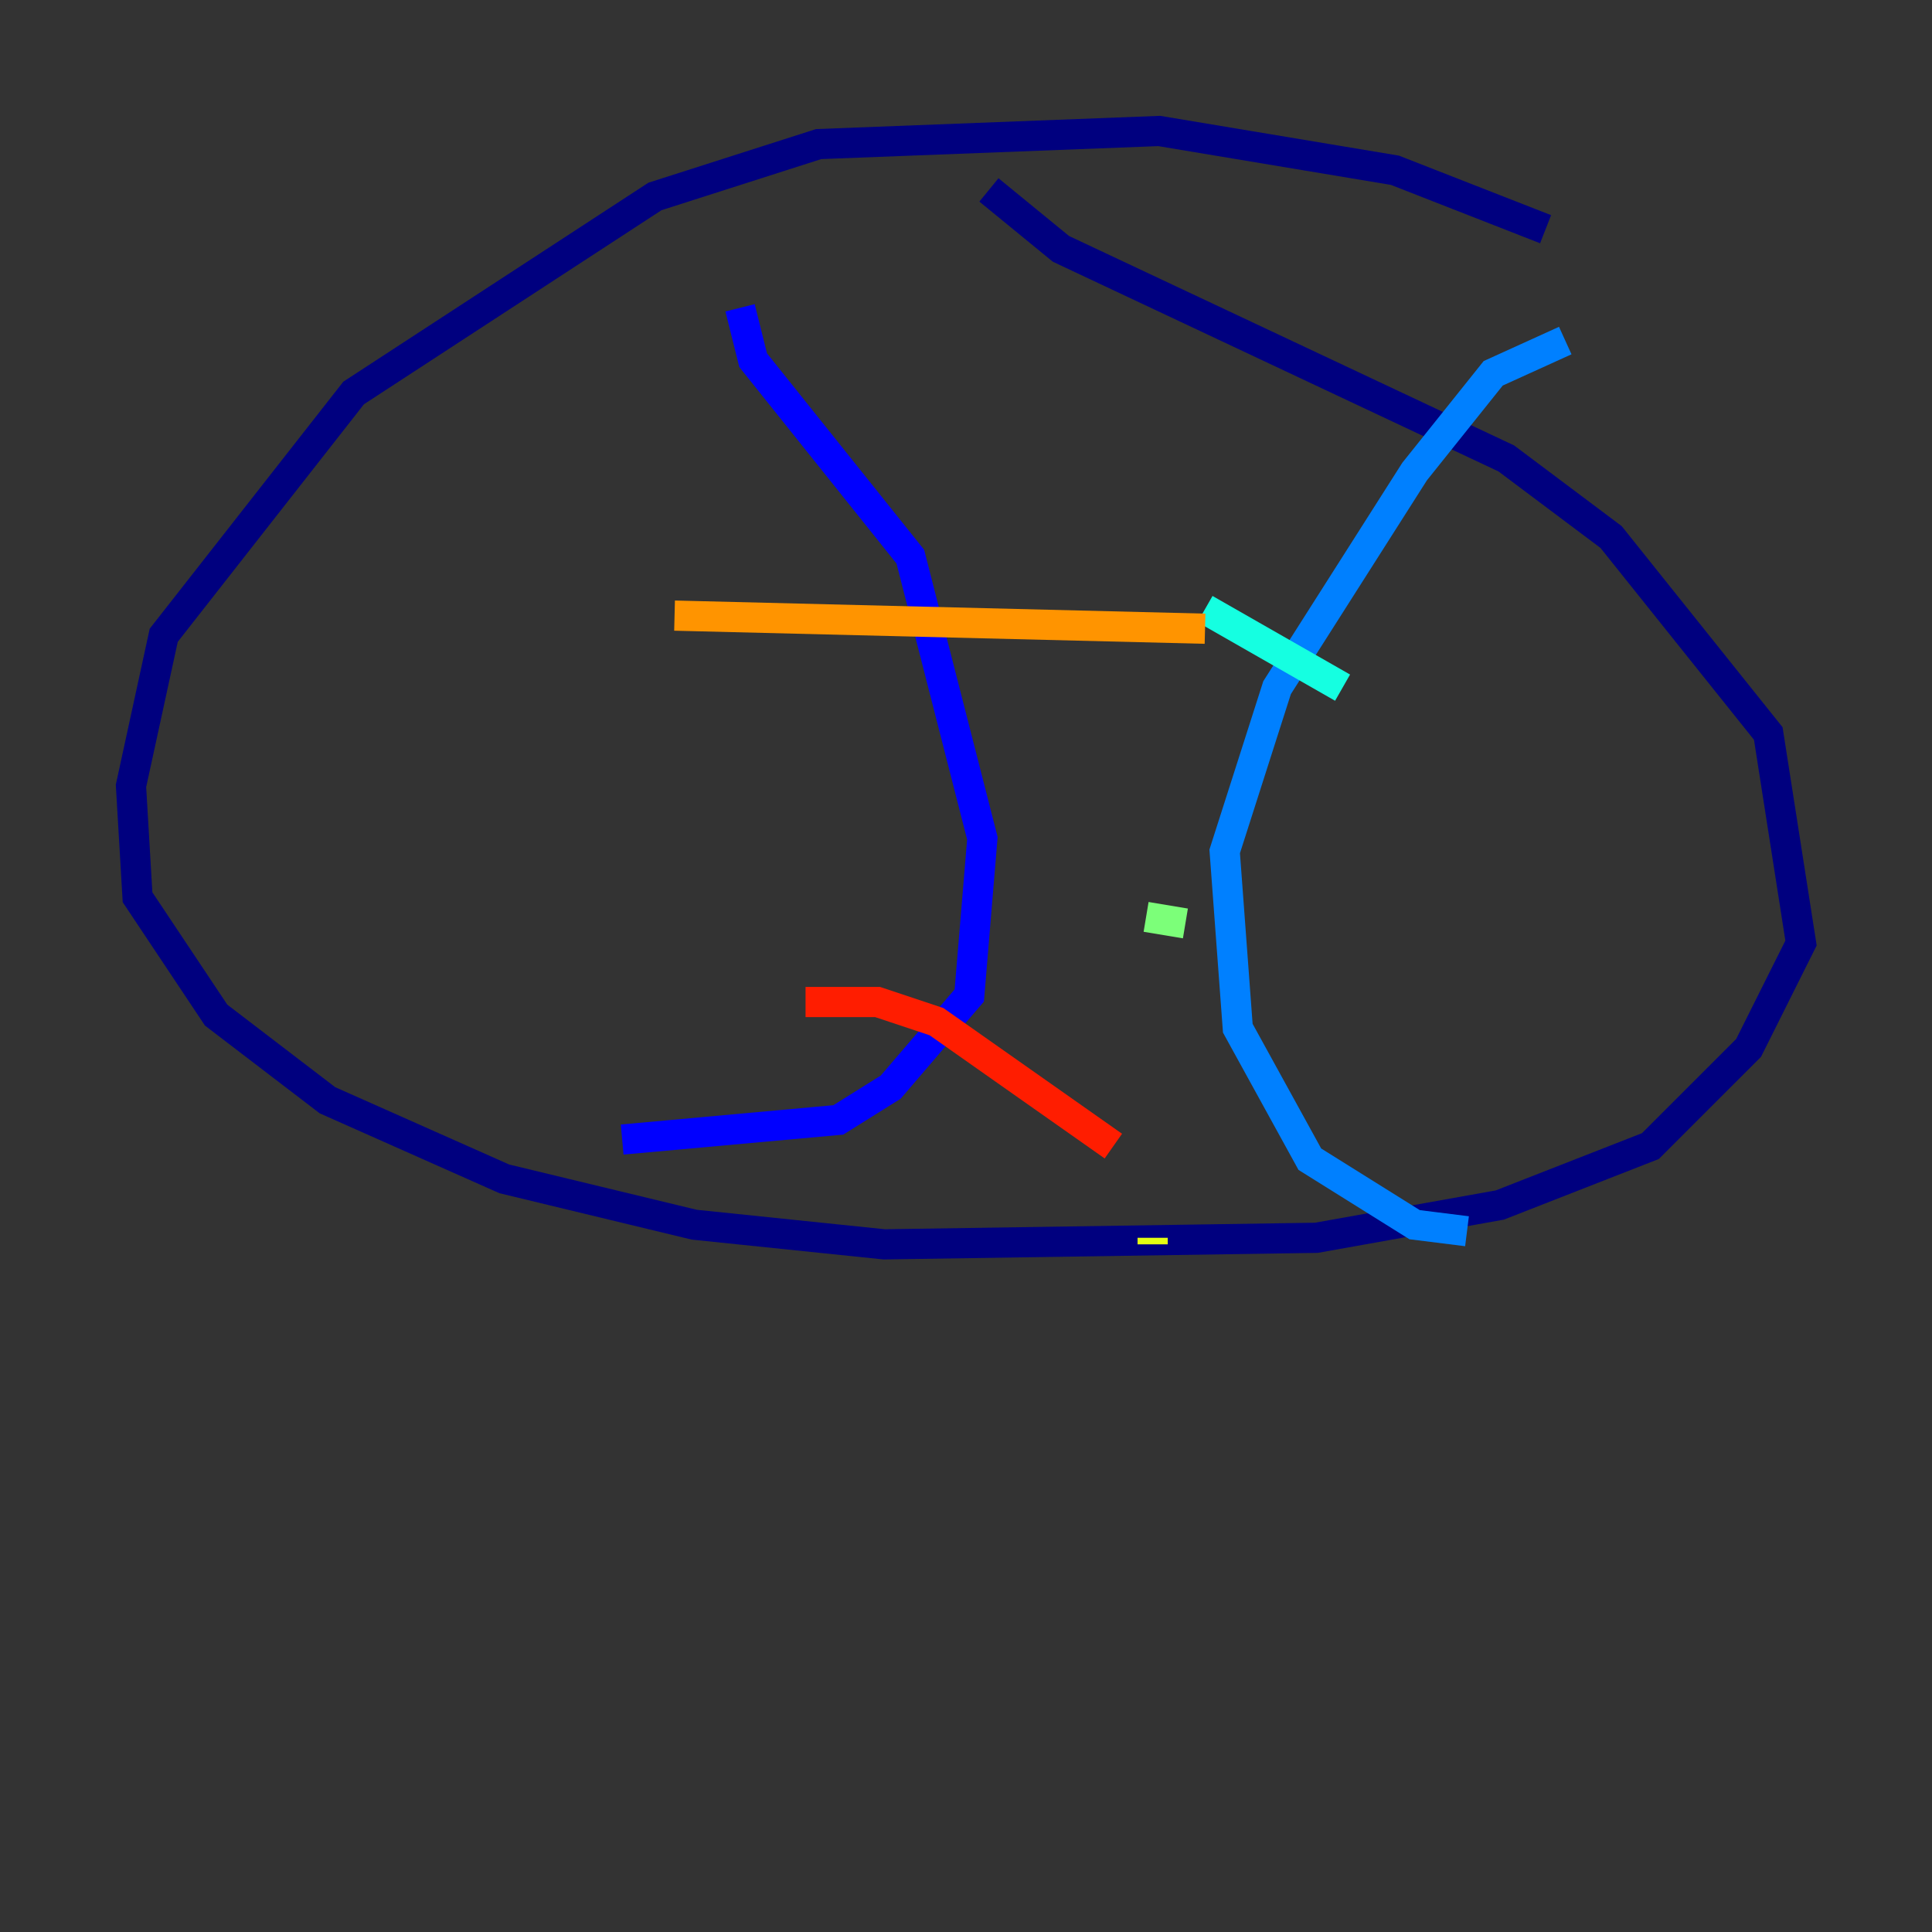 <?xml version="1.0" encoding="utf-8" ?>
<svg baseProfile="tiny" height="128" version="1.2" viewBox="0,0,128,128" width="128" xmlns="http://www.w3.org/2000/svg" xmlns:ev="http://www.w3.org/2001/xml-events" xmlns:xlink="http://www.w3.org/1999/xlink"><rect x="0" y="0" width="128" height="128" fill="#333333" stroke="none"/><defs /><polyline fill="none" points="102.4,15.186 92.42,11.281 76.8,8.678 54.237,9.546 43.39,13.017 23.43,26.034 10.848,42.088 8.678,52.068 9.112,59.444 14.319,67.254 21.695,72.895 33.41,78.102 45.993,81.139 58.576,82.441 87.214,82.007 99.363,79.837 109.342,75.932 115.851,69.424 119.322,62.481 117.153,48.597 106.739,35.58 99.797,30.373 70.291,16.488 65.519,12.583" stroke="#00007f" stroke-width="2" /><polyline fill="none" points="49.031,20.393 49.898,23.864 60.312,36.881 65.085,55.539 64.217,65.953 59.01,72.027 55.539,74.197 41.22,75.498" stroke="#0000ff" stroke-width="2" /><polyline fill="none" points="103.702,22.563 98.929,24.732 93.722,31.241 84.61,45.559 81.139,56.407 82.007,68.122 86.78,76.8 93.722,81.139 97.193,81.573" stroke="#0080ff" stroke-width="2" /><polyline fill="none" points="79.837,40.352 88.949,45.559" stroke="#15ffe1" stroke-width="2" /><polyline fill="none" points="75.932,60.746 78.536,61.18" stroke="#7cff79" stroke-width="2" /><polyline fill="none" points="76.366,82.007 76.366,82.441" stroke="#e4ff12" stroke-width="2" /><polyline fill="none" points="44.691,40.786 79.837,41.654" stroke="#ff9400" stroke-width="2" /><polyline fill="none" points="53.37,66.386 58.142,66.386 62.047,67.688 73.763,75.932" stroke="#ff1d00" stroke-width="2" /><polyline fill="none" points="68.99,81.139 68.99,81.139" stroke="#7f0000" stroke-width="2" /></svg>